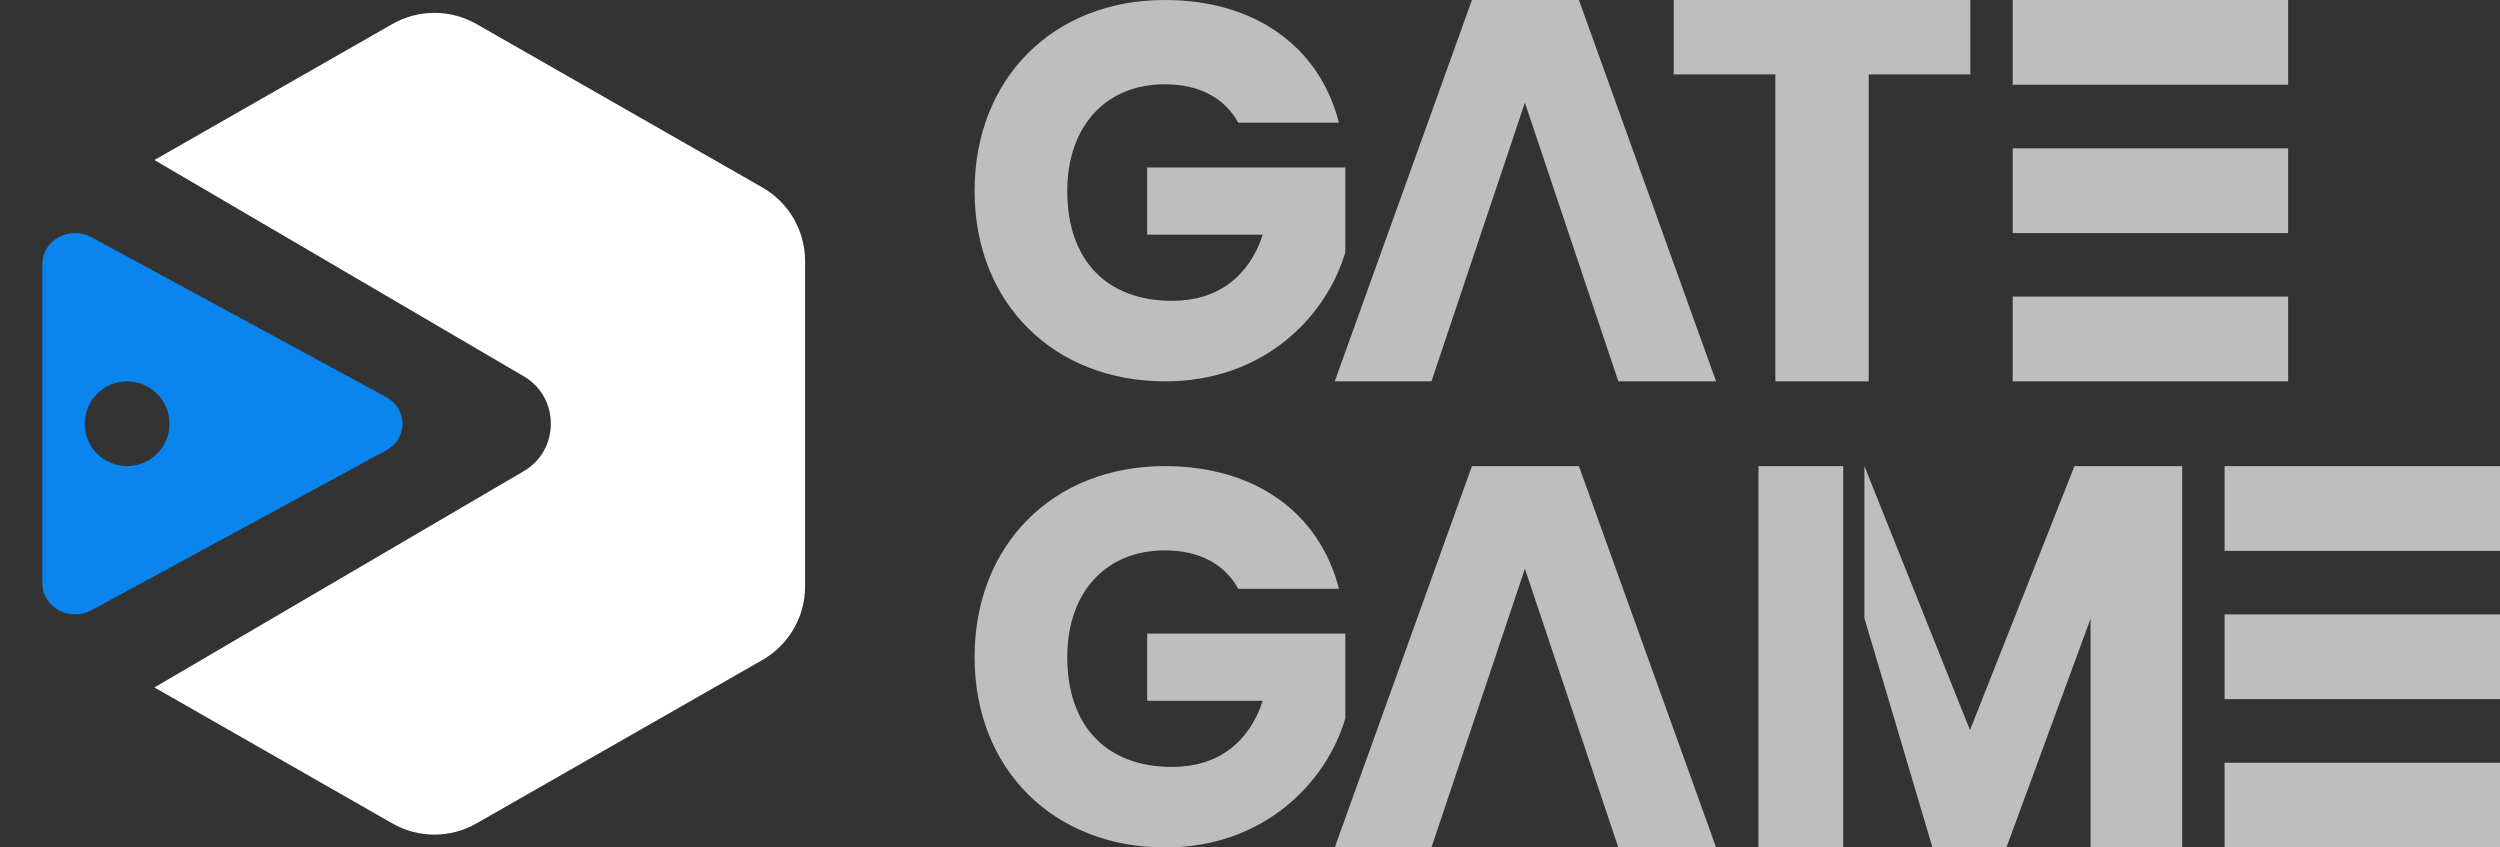 <svg width="118" height="40" viewBox="0 0 118 40" fill="none" xmlns="http://www.w3.org/2000/svg">
<rect x="0" y="0" width="118" height="40" fill="#333333" stroke="none"/>
<path fill-rule="evenodd" clip-rule="evenodd" d="M22.489 1.134C21.259 0.432 19.749 0.432 18.519 1.134L7.289 7.553L24.727 17.764C26.424 18.758 26.424 21.242 24.727 22.236L7.289 32.447L18.519 38.865C19.749 39.569 21.259 39.569 22.489 38.865L35.985 31.152C37.231 30.439 38 29.114 38 27.679V12.321C38 10.886 37.231 9.56 35.985 8.848L22.489 1.134Z" fill="white"/>
<path fill-rule="evenodd" clip-rule="evenodd" d="M18.227 21.258C19.258 20.699 19.258 19.301 18.227 18.742L4.318 11.197C3.288 10.638 2 11.336 2 12.454V27.546C2 28.663 3.288 29.362 4.318 28.803L18.227 21.258ZM6 22C7.105 22 8 21.105 8 20C8 18.895 7.105 18 6 18C4.895 18 4 18.895 4 20C4 21.105 4.895 22 6 22Z" fill="#0A85ED"/>
<path fill-rule="evenodd" clip-rule="evenodd" d="M46 9.013C46 3.726 49.696 0 54.976 0C59.2 0 62.268 2.165 63.198 5.79H58.446C57.792 4.607 56.586 3.978 54.976 3.978C52.211 3.978 50.375 5.941 50.375 9.013C50.375 12.285 52.236 14.199 55.328 14.199C57.465 14.199 58.949 13.066 59.603 11.077H54.147V7.905H63.5V11.908C62.595 14.954 59.653 18 55.001 18C49.721 18 46 14.299 46 9.013ZM81 18H76.385L71.975 4.846L67.564 18H63L69.476 0H74.524L81 18ZM79 3.513H83.796V18H88.204V3.513H93V0H79V3.513ZM95 0H108V4H95V0ZM95 7H108V11H95V7ZM108 14H95V18H108V14ZM54.976 22C49.696 22 46 25.726 46 31.013C46 36.299 49.721 40 55.001 40C59.653 40 62.595 36.954 63.5 33.908V29.905H54.147V33.077H59.603C58.949 35.066 57.465 36.199 55.328 36.199C52.236 36.199 50.375 34.285 50.375 31.013C50.375 27.941 52.211 25.978 54.976 25.978C56.586 25.978 57.792 26.607 58.446 27.79H63.198C62.268 24.165 59.2 22 54.976 22ZM81 40H76.385L71.975 26.846L67.564 40H63L69.476 22H74.524L81 40ZM118 22H105V26H118V22ZM118 29H105V33H118V29ZM105 36H118V40H105V36ZM87 22H83V40H87V22ZM88 29.18L91.213 40H94.703L98.674 29.205V40H103V22H97.916L92.983 34.462L88 22L88 29.18Z" fill="white" fill-opacity="0.68"/>
</svg>
